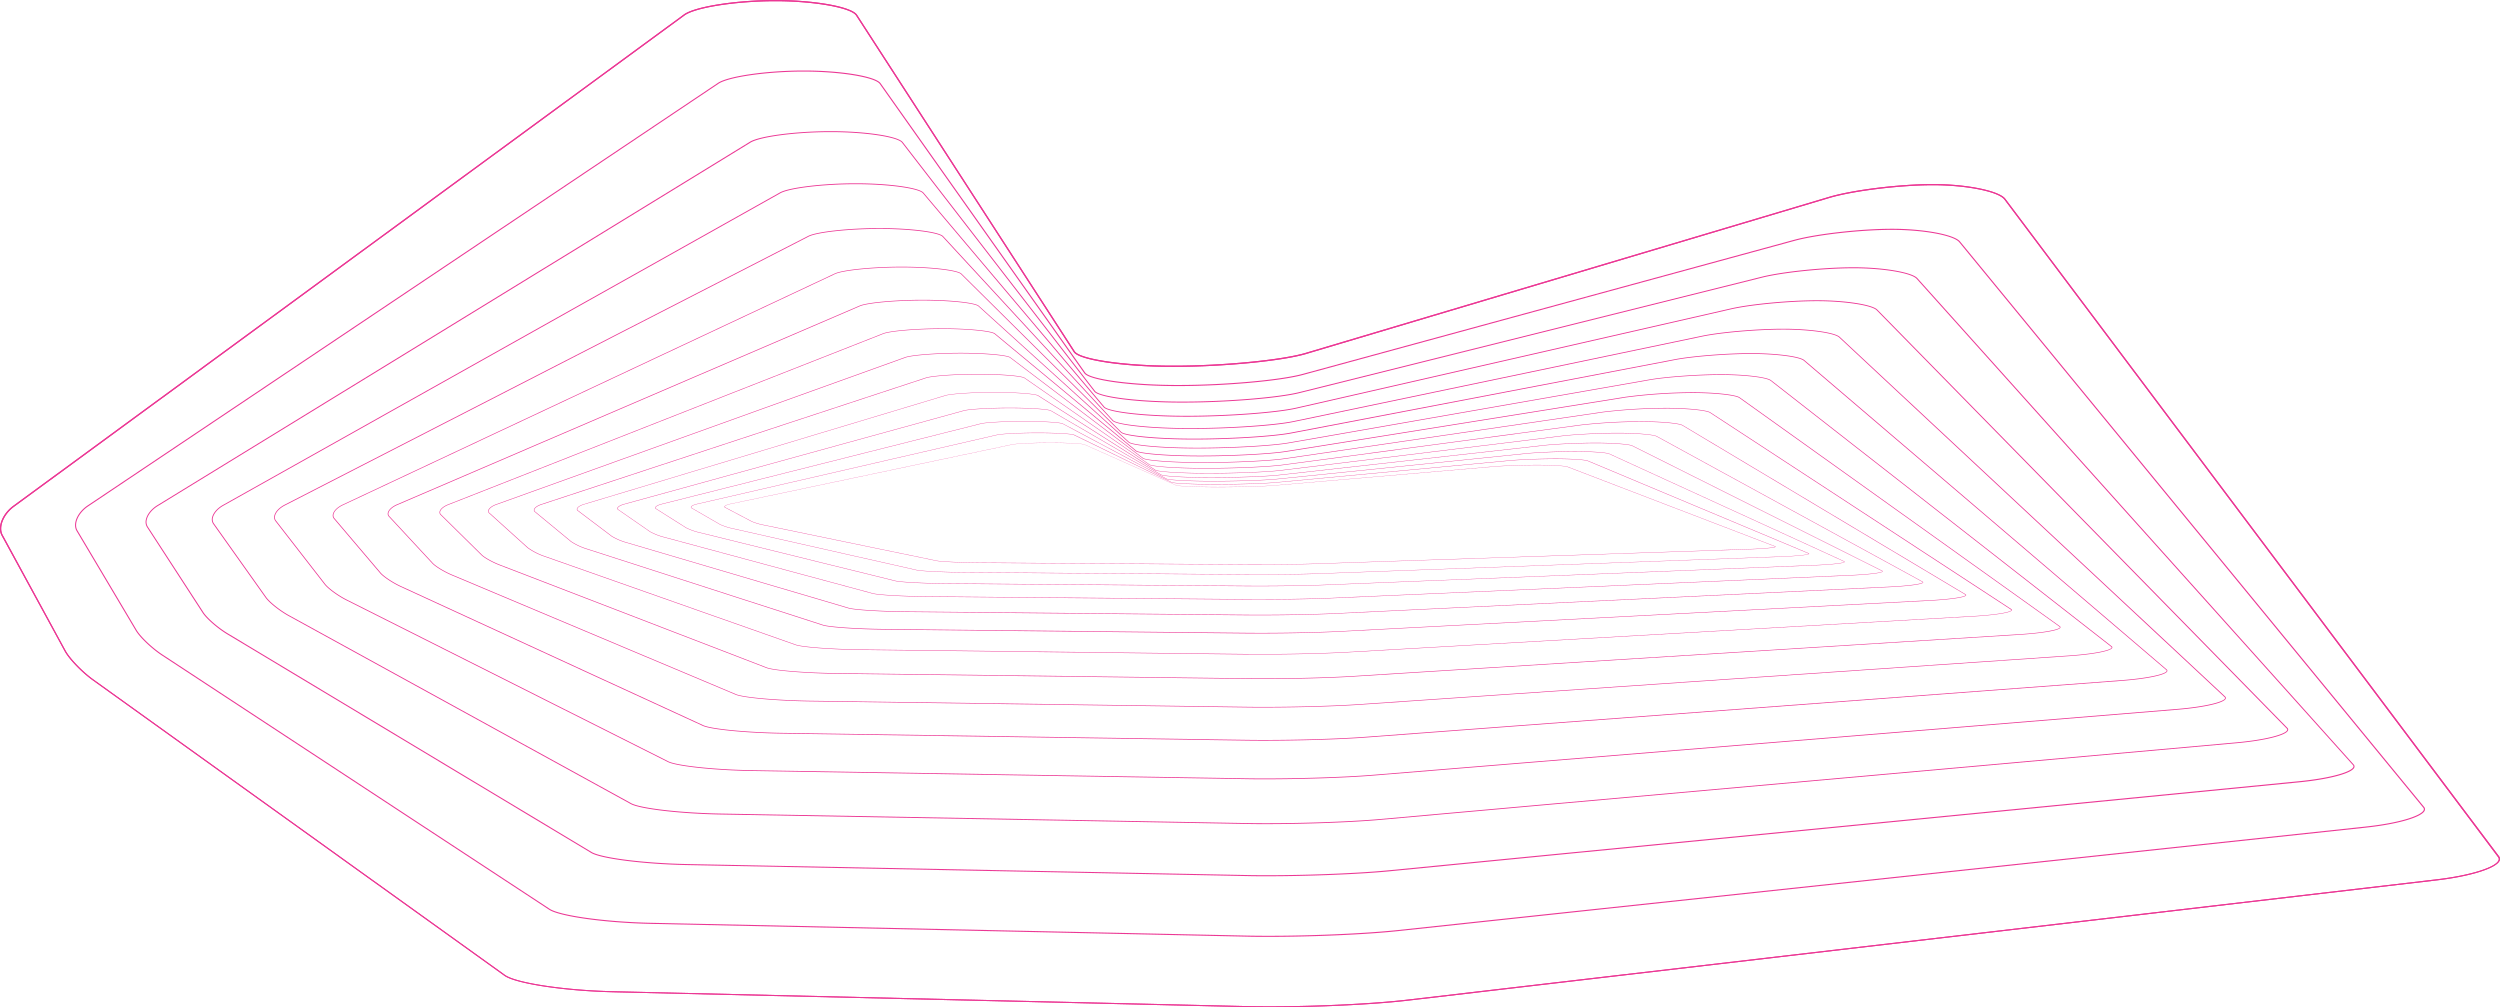 <svg xmlns="http://www.w3.org/2000/svg" width="1649.7" height="664.75" viewBox="0 0 1649.7 664.75">
  <title>background-3</title>
  <g>
    <path d="M842.68,1099.74c-5.27,0-10.32,0-15-.16l-418.56-9.82c-32-.75-64-5.63-71.33-10.88l-271.66-195c-7.28-5.23-15.6-13.86-18.53-19.23L6,788.33c-3-5.49.5-14.3,7.77-19.62L456.24,444.52c7.18-5.25,34.29-9.53,60.44-9.53s50.37,4.41,53.87,9.82l143.61,222c3.32,5.12,32.82,9.45,64.43,9.45h1.19c32.24,0,71.19-3.79,86.83-8.45L1211.8,564.92c15.7-4.69,46.54-8.49,68.74-8.49s43.7,4.38,47.74,9.78l325.77,433.84a2.78,2.78,0,0,1,.38,2.88c-2.17,5.05-19.13,10.38-41.25,13l-679.71,79.45C911,1098,873.15,1099.74,842.68,1099.74ZM6.74,788l41.52,76.33c2.89,5.28,11.09,13.79,18.3,19l271.66,195c7.2,5.17,39,10,70.88,10.73l418.56,9.82c31.94.75,79.36-1.15,105.72-4.23l679.71-79.45c21.5-2.51,38.58-7.77,40.6-12.49a2,2,0,0,0-.28-2.08L1327.64,566.69c-3.91-5.22-25-9.46-47.1-9.46s-52.87,3.79-68.51,8.45L866.84,668.61c-15.7,4.68-54.76,8.49-87.06,8.49h-1.19c-32.39,0-61.6-4.41-65.1-9.83l-143.61-222c-3.32-5.13-27.68-9.46-53.2-9.46-26,0-52.91,4.21-60,9.38L14.28,769.35C7.32,774.45,3.94,782.8,6.74,788Z" transform="translate(-4.97 -434.99)" style="fill: #eb3794"/>
    <path d="M842.68,1099.74c-5.27,0-10.32,0-15-.16l-418.56-9.82c-32-.75-64-5.63-71.33-10.88l-271.66-195c-7.28-5.23-15.6-13.86-18.53-19.23L6,788.33c-3-5.49.5-14.3,7.77-19.62L456.24,444.52c7.18-5.25,34.29-9.53,60.44-9.53s50.37,4.41,53.87,9.82l143.61,222c3.32,5.12,32.82,9.45,64.43,9.45h1.19c32.24,0,71.19-3.79,86.83-8.45L1211.8,564.92c15.7-4.69,46.54-8.49,68.74-8.49s43.7,4.38,47.74,9.78l325.77,433.84a2.78,2.78,0,0,1,.38,2.88c-2.17,5.05-19.13,10.38-41.25,13l-679.71,79.45C911,1098,873.15,1099.74,842.68,1099.74ZM6.74,788l41.52,76.33c2.89,5.28,11.09,13.79,18.3,19l271.66,195c7.2,5.17,39,10,70.88,10.73l418.56,9.82c31.94.75,79.36-1.15,105.72-4.23l679.71-79.45c21.5-2.51,38.58-7.77,40.6-12.49a2,2,0,0,0-.28-2.08L1327.64,566.69c-3.91-5.22-25-9.46-47.1-9.46s-52.87,3.79-68.51,8.45L866.84,668.61c-15.7,4.68-54.76,8.49-87.06,8.49h-1.19c-32.39,0-61.6-4.41-65.1-9.83l-143.61-222c-3.32-5.13-27.68-9.46-53.2-9.46-26,0-52.91,4.21-60,9.38L14.28,769.35C7.32,774.45,3.94,782.8,6.74,788Z" transform="translate(-4.97 -434.99)" style="fill: #eb3794"/>
    <path d="M842,1053.22c-5,0-9.79,0-14.25-.14l-393.45-8.44c-30.1-.65-60.17-4.84-67-9.36L111.94,867.6c-6.86-4.5-14.67-11.92-17.42-16.54l-39-65.64c-2.82-4.74.46-12.33,7.3-16.92L478.68,489.7c6.74-4.52,32.21-8.19,56.79-8.19s47.32,3.79,50.62,8.44l135,190.94c3.12,4.41,30.86,8.14,60.58,8.14h1.12c30.3,0,66.93-3.26,81.64-7.27l324.47-88.52c14.77-4,43.75-7.3,64.6-7.3s41.06,3.78,44.87,8.41l306.22,373.11a2.26,2.26,0,0,1,.41,2.39c-1.8,4.39-17.76,9-38.81,11.28l-638.93,68.32C906.12,1051.71,870.64,1053.22,842,1053.22Zm-306.56-571c-24.45,0-49.75,3.62-56.39,8.07L63.19,769.1c-6.53,4.38-9.71,11.53-7.08,15.95l39,65.64c2.7,4.54,10.41,11.86,17.2,16.31l255.35,167.68c6.77,4.45,36.67,8.59,66.65,9.24l393.45,8.44c30,.65,74.59-1,99.38-3.63l638.93-68.32c23.2-2.48,36.79-7.33,38.22-10.84a1.51,1.51,0,0,0-.3-1.65L1297.8,594.81c-3.69-4.49-23.56-8.14-44.31-8.14s-49.7,3.26-64.41,7.27L864.61,682.45c-14.76,4-51.47,7.3-81.83,7.3h-1.12c-30.44,0-57.88-3.79-61.17-8.44l-135-190.94C582.38,486,559.47,482.23,535.47,482.23Z" transform="translate(-4.97 -434.99)" style="fill: #eb3794"/>
    <path d="M841.2,1013.22c-4.67,0-9.13,0-13.3-.12l-369.84-7.26c-28.28-.56-56.54-4.16-63-8L155,853.6c-6.46-3.89-13.8-10.27-16.37-14.23L102,782.91h0a6.57,6.57,0,0,1-.75-5.15c.78-3.47,3.63-7,7.61-9.44L499.77,528.55c6.33-3.88,30.27-7,53.36-7s44.47,3.25,47.56,7.26L727.58,693c2.93,3.8,29,7,57,7h1.05c28.5,0,62.93-2.8,76.75-6.26l305-76.11c13.86-3.47,41.1-6.28,60.71-6.28s38.59,3.24,42.15,7.22l287.87,320.88a1.84,1.84,0,0,1,.43,2c-1.48,3.81-16.5,7.84-36.51,9.8L921.39,1010C901.52,1011.91,868.11,1013.22,841.2,1013.22ZM553.13,522.16c-23,0-46.78,3.12-53,7L109.17,768.88c-3.84,2.35-6.57,5.72-7.32,9a5.94,5.94,0,0,0,.66,4.65h0L139.2,839c2.53,3.89,9.78,10.19,16.16,14l240,144.21c6.37,3.82,34.49,7.39,62.67,7.94l369.84,7.26c28.22.56,70.13-.85,93.42-3.13l600.6-58.76c22-2.16,34.79-6.35,36-9.38a1.23,1.23,0,0,0-.31-1.33L1269.72,619c-3.46-3.87-22.15-7-41.67-7s-46.73,2.81-60.55,6.26l-305,76.11c-13.85,3.47-48.35,6.28-76.9,6.28h-1.05c-28.6,0-54.38-3.25-57.47-7.25L600.18,529.16C597.24,525.37,575.7,522.16,553.13,522.16Z" transform="translate(-4.97 -434.99)" style="fill: #eb3794"/>
    <path d="M840.5,978.81c-4.38,0-8.57,0-12.48-.1l-347.66-6.24c-26.57-.48-53.13-3.58-59.19-6.92l-225.64-124c-6.05-3.33-13-8.82-15.39-12.23l-34.48-48.55a5.28,5.28,0,0,1-.75-4.31c.69-3,3.38-6.13,7.2-8.27L519.59,562c5.94-3.33,28.44-6.05,50.14-6.05s41.78,2.8,44.69,6.23L733.7,703.37c2.76,3.27,27.29,6,53.57,6h1c26.78,0,59.15-2.41,72.15-5.38l286.7-65.46c13-3,38.63-5.4,57.07-5.4s36.24,2.78,39.6,6.2l270.58,275.95a1.54,1.54,0,0,1,.44,1.67c-1.22,3.31-15.34,6.8-34.34,8.5L915.9,976C897.22,977.69,865.81,978.81,840.5,978.81ZM146.13,780.41,180.62,829c2.39,3.35,9.2,8.77,15.19,12.06L421.45,965c6,3.3,32.43,6.37,58.92,6.84L828,978.13c26.53.48,65.93-.73,87.82-2.69l564.56-50.54c20.71-1.85,32.9-5.57,33.84-8.12a1,1,0,0,0-.31-1.06l-270.58-276c-3.21-3.27-21.15-6-39.18-6-18.4,0-43.94,2.42-56.94,5.38l-286.7,65.47c-13,3-45.46,5.4-72.28,5.4h-1c-26.88,0-51.11-2.8-54-6.24L614,562.53c-2.76-3.27-23-6-44.24-6-21.62,0-44,2.69-49.86,6L152.39,768.68c-3.62,2-6.27,5.06-6.91,7.89a4.71,4.71,0,0,0,.65,3.84Z" transform="translate(-4.97 -434.99)" style="fill: #eb3794"/>
    <path d="M839.82,949.22c-4.1,0-8,0-11.69-.09l-326.8-5.37c-25-.41-49.93-3.07-55.63-5.93L233.61,831.16c-5.69-2.85-12.18-7.57-14.47-10.52l-32.42-41.75a4.22,4.22,0,0,1-.73-3.6c.58-2.61,3.19-5.39,6.8-7.25L538.22,590.71c5.58-2.87,26.72-5.2,47.12-5.2s39.26,2.4,42,5.36L739.45,712.32c2.6,2.81,25.66,5.19,50.37,5.19h.93c25.17,0,55.6-2.08,67.83-4.63l269.51-56.3c12.24-2.56,36.3-4.64,53.63-4.64s34,2.39,37.21,5.33l254.34,237.31a1.27,1.27,0,0,1,.44,1.4c-1,2.87-14.28,5.9-32.29,7.38L910.73,946.82C893.16,948.26,863.61,949.22,839.82,949.22ZM187.14,778.57l32.41,41.75c2.26,2.89,8.67,7.55,14.29,10.38L445.93,937.36c5.65,2.83,30.5,5.47,55.41,5.88l326.79,5.37c24.94.4,62-.63,82.56-2.31l530.68-43.46c19.66-1.62,31.08-4.83,31.84-7,.06-.18.1-.47-.3-.84L1218.57,657.65c-3.07-2.86-19.6-5.19-36.85-5.19s-41.31,2.08-53.53,4.63l-269.5,56.3C846.43,716,816,718,790.75,718h-.93c-25.26,0-48-2.4-50.75-5.36L626.94,591.22c-2.59-2.81-21.65-5.19-41.6-5.19-20.33,0-41.36,2.31-46.88,5.15L193,768.51c-3.48,1.78-6,4.43-6.52,6.9a3.66,3.66,0,0,0,.63,3.16Z" transform="translate(-4.97 -434.99)" style="fill: #eb3794"/>
    <path d="M839.29,923.77c-3.88,0-7.6,0-11.06-.07L521,919.08c-23.47-.35-46.93-2.64-52.28-5.11L269.39,822.24c-5.35-2.46-11.45-6.52-13.59-9l-30.47-35.9a3.39,3.39,0,0,1-.71-3c.49-2.28,2.95-4.71,6.4-6.34l324.71-152.5C561,613,580.85,611,600,611s36.9,2.06,39.46,4.6L744.86,720c2.44,2.42,24.13,4.46,47.36,4.46h.87c23.68,0,52.29-1.78,63.77-4l253.33-48.41c11.51-2.2,34.13-4,50.41-4s32,2,35,4.58l239.08,204.09a1.07,1.07,0,0,1,.44,1.18c-.81,2.48-13.3,5.11-30.36,6.39L905.87,921.71C889.35,922.94,861.62,923.77,839.29,923.77ZM600,611.43c-19.11,0-38.88,2-44.08,4.43L231.22,768.36c-3.32,1.56-5.68,3.87-6.14,6a2.91,2.91,0,0,0,.61,2.62l30.47,35.9c2.11,2.48,8.13,6.48,13.43,8.92L469,913.54c5.3,2.44,28.67,4.71,52.09,5.07l307.18,4.61c23.42.36,58.23-.53,77.61-2l498.84-37.38c18.62-1.4,29.33-4.17,30-6.07,0-.14.07-.37-.29-.67L1195.25,673c-2.88-2.47-18.42-4.47-34.65-4.47s-38.83,1.79-50.32,4L857,721c-11.51,2.2-40.15,4-63.86,4h-.87c-23.74,0-45.13-2.07-47.69-4.61L639.13,615.9C636.69,613.48,618.78,611.43,600,611.43Z" transform="translate(-4.97 -434.99)" style="fill: #eb3794"/>
    <path d="M838.69,901.88c-3.63,0-7.12,0-10.37-.06l-288.75-4c-22.08-.31-44.12-2.28-49.14-4.39L303,814.57c-5-2.11-10.76-5.6-12.78-7.78l-28.64-30.87a2.74,2.74,0,0,1-.7-2.53c.43-2,2.74-4.13,6-5.55L572.18,636.69c4.93-2.12,23.6-3.84,41.62-3.84s34.66,1.77,37.07,3.95L750,726.63c2.29,2.08,22.69,3.84,44.53,3.84h.82c22.26,0,49.15-1.54,59.94-3.42l238.14-41.65c10.8-1.89,32.06-3.43,47.38-3.43s30.08,1.77,32.85,3.94l224.74,175.52a.91.91,0,0,1,.42,1c-.66,2.15-12.4,4.43-28.54,5.53L901.31,900.11C885.79,901.17,859.71,901.88,838.69,901.88ZM613.8,633.27c-18,0-36.57,1.71-41.45,3.81L267.13,768.23c-3.19,1.37-5.41,3.38-5.8,5.24a2.31,2.31,0,0,0,.59,2.16l28.65,30.88c2,2.13,7.64,5.58,12.62,7.67L490.6,893.07c5,2.1,26.94,4,49,4.35l288.76,4c22,.31,54.76-.46,72.95-1.71l468.92-32.14c17.62-1.21,27.66-3.6,28.16-5.23,0-.07.08-.26-.27-.54L1173.35,686.24c-2.71-2.12-17.33-3.84-32.59-3.84s-36.52,1.53-47.31,3.42L855.32,727.46c-10.82,1.89-37.74,3.43-60,3.43h-.82c-22.31,0-42.41-1.77-44.82-3.95l-99.07-89.83C648.29,635,631.44,633.27,613.8,633.27Z" transform="translate(-4.97 -434.99)" style="fill: #eb3794"/>
    <path d="M838.24,883.06c-3.45,0-6.75,0-9.83-.06L557,879.59c-20.74-.26-41.46-2-46.19-3.77L334.64,808c-4.73-1.82-10.11-4.82-12-6.69l-26.93-26.55h0a2.25,2.25,0,0,1-.67-2.12c.36-1.75,2.54-3.6,5.7-4.84L587.65,655c4.64-1.82,22.18-3.3,39.11-3.3s32.57,1.52,34.83,3.4l93.13,77.25c2.16,1.79,21.33,3.31,41.87,3.31h.77c20.93,0,46.21-1.33,56.36-3l223.85-35.81a350.78,350.78,0,0,1,44.53-3c14.4,0,28.24,1.52,30.86,3.38l211.26,151c.44.31.46.63.4.84-.62,2.18-14.34,4-26.83,4.79L897,881.53C882.42,882.45,858,883.06,838.24,883.06Zm-211.48-231c-16.89,0-34.37,1.47-39,3.28L300.88,768.12c-3,1.2-5.13,2.94-5.46,4.56a1.86,1.86,0,0,0,.56,1.78L322.91,801c1.85,1.84,7.18,4.8,11.87,6.61l176.16,67.84c4.69,1.81,25.35,3.49,46.05,3.75l271.43,3.41c20.67.27,51.43-.39,68.57-1.47l440.78-27.65c16.06-1,26.08-3.08,26.49-4.51,0,0,.06-.2-.26-.43L1152.74,697.61c-2.56-1.82-16.31-3.31-30.64-3.31a350,350,0,0,0-44.48,3l-223.84,35.8c-10.17,1.63-35.48,3-56.42,3h-.77c-21,0-39.86-1.53-42.12-3.4l-93.12-77.25C659.19,653.57,643.35,652.05,626.76,652.05Z" transform="translate(-4.97 -434.99)" style="fill: #eb3794"/>
    <path d="M837.66,866.88c-3.2,0-6.28,0-9.15,0l-255.16-3c-19.48-.22-39-1.67-43.4-3.24L364.36,802.3a42.52,42.52,0,0,1-11.27-5.74l-25.32-22.85a1.87,1.87,0,0,1-.64-1.8c.3-1.51,2.35-3.12,5.36-4.21l269.7-97c4.35-1.57,20.84-2.84,36.75-2.84s30.6,1.31,32.74,2.92l87.54,66.43c2,1.55,20.07,2.85,39.37,2.85h.73c19.66,0,43.43-1.13,53-2.53l210.41-30.8a359.42,359.42,0,0,1,41.86-2.54c13.54,0,26.55,1.31,29,2.91l198.58,129.82c.41.26.44.54.39.72-.5,1.88-13.42,3.46-25.22,4.14L893,865.56C879.31,866.35,856.26,866.88,837.66,866.88ZM328,773.46l25.31,22.83A42,42,0,0,0,364.47,802l165.6,58.35c4.41,1.55,23.83,3,43.29,3.22l255.15,3c19.52.22,48.43-.35,64.46-1.27l414.33-23.77c15.18-.87,24.59-2.66,24.91-3.89,0-.11,0-.22-.24-.35L1133.39,707.4c-2.41-1.57-15.33-2.85-28.82-2.85a358.42,358.42,0,0,0-41.81,2.53l-210.41,30.8c-9.57,1.4-33.36,2.53-53,2.53h-.73c-19.7,0-37.46-1.31-39.58-2.92l-87.54-66.43c-2.05-1.54-16.94-2.85-32.53-2.85-15.88,0-32.32,1.26-36.64,2.82L332.61,768c-2.85,1-4.87,2.57-5.15,4a1.51,1.51,0,0,0,.54,1.48Z" transform="translate(-4.97 -434.99)" style="fill: #eb3794"/>
    <path d="M837.24,853c-3,0-6,0-8.66,0l-239.83-2.53c-18.32-.19-36.62-1.44-40.79-2.79L392.3,797.42a41.49,41.49,0,0,1-10.58-4.94l-23.81-19.65a1.52,1.52,0,0,1-.62-1.51c.25-1.32,2.18-2.73,5-3.67l253.51-83.42c4.09-1.35,19.59-2.45,34.55-2.45s28.76,1.13,30.76,2.51l82.29,57.14c1.95,1.35,18.55,2.45,37,2.45h.68c18.49,0,40.83-1,49.8-2.18l197.79-26.48a366.67,366.67,0,0,1,39.34-2.18c12.72,0,25,1.11,27.26,2.49L1302,827.17c.38.22.41.46.37.62-.4,1.62-12.57,3-23.7,3.59L889.19,851.82C876.33,852.49,854.7,853,837.24,853ZM650.4,682.09c-14.94,0-30.39,1.09-34.45,2.43L362.44,767.94c-2.72.89-4.62,2.24-4.85,3.44a1.23,1.23,0,0,0,.51,1.21l23.8,19.64a40.62,40.62,0,0,0,10.49,4.89L548.05,847.3c4.15,1.34,22.41,2.58,40.7,2.77l239.83,2.53c18.32.19,45.5-.3,60.6-1.09l389.47-20.44c14.33-.76,23.16-2.31,23.42-3.36,0-.1-.11-.21-.23-.28L1115.18,715.79c-2.27-1.35-14.43-2.45-27.1-2.45a371.17,371.17,0,0,0-39.3,2.18L851,742c-9,1.2-31.34,2.18-49.84,2.18h-.68c-18.52,0-35.21-1.13-37.2-2.51L681,684.55C679.07,683.22,665.06,682.09,650.4,682.09Z" transform="translate(-4.97 -434.99)" style="fill: #eb3794"/>
    <path d="M836.81,841c-2.86,0-5.6,0-8.16,0l-225.44-2.17c-17.23-.16-34.42-1.24-38.34-2.39L418.55,793.21A40.77,40.77,0,0,1,408.6,789l-22.37-16.91a1.26,1.26,0,0,1-.59-1.27c.21-1.15,2-2.38,4.75-3.2l238.3-71.74c3.85-1.16,18.41-2.1,32.47-2.1s27,1,28.91,2.16l77.35,49.13c1.83,1.17,17.45,2.12,34.81,2.12h.64c17.38,0,38.38-.85,46.81-1.88l185.92-22.77c8.46-1,25.05-1.88,37-1.88s23.46,1,25.62,2.15l175.46,96c.28.15.4.33.35.53-.32,1.41-11.77,2.59-22.28,3.09L885.63,840C873.53,840.58,853.2,841,836.81,841ZM386.39,771.85l22.37,16.9a40.41,40.41,0,0,0,9.87,4.2L565,836.1c3.89,1.15,21.06,2.22,38.26,2.39l225.44,2.17c17.21.16,42.77-.25,57-.94l366.1-17.58c13.52-.65,21.82-2,22-2.88,0-.09-.14-.19-.21-.23l-175.47-96c-2.12-1.17-13.55-2.11-25.48-2.11s-28.5.84-36.94,1.87L849.72,745.57c-8.44,1-29.46,1.87-46.85,1.87h-.64c-17.41,0-33.09-1-35-2.15l-77.35-49.14C688.09,695,675.19,694,661.16,694s-28.56.94-32.39,2.09l-238.3,71.74c-2.58.77-4.37,1.94-4.56,3A1,1,0,0,0,386.39,771.85Z" transform="translate(-4.97 -434.99)" style="fill: #eb3794"/>
    <path d="M836.19,830.67c-2.62,0-5.13,0-7.47,0l-211.91-1.87c-16.21-.14-32.37-1.07-36-2.06L443.23,789.6a39.8,39.8,0,0,1-9.34-3.64l-21-14.54a1.06,1.06,0,0,1-.56-1.08c.17-1,1.89-2.06,4.47-2.77l224-61.7c3.62-1,17.31-1.8,30.52-1.8s25.41.83,27.16,1.85l72.71,42.26c1.73,1,16.41,1.82,32.73,1.82h.6c16.34,0,36.08-.73,44-1.61l174.77-19.59c7.94-.89,23.53-1.62,34.76-1.62s22,.83,24.06,1.85L1247,811.6c.26.13.37.28.34.45-.26,1.22-11,2.24-20.94,2.68L882.28,829.84C870.8,830.34,851.58,830.67,836.19,830.67ZM413,771.22l21,14.53a40,40,0,0,0,9.29,3.61l137.54,37.11c3.64,1,19.78,1.91,36,2.06l211.91,1.87c16.09.13,40.12-.23,53.55-.81l344.14-15.11c12.75-.56,20.54-1.7,20.7-2.48,0,0,0-.1-.2-.18L1082,729.25c-2-1-12.75-1.82-24-1.82s-26.8.73-34.73,1.62L848.52,748.63c-7.94.89-27.69,1.62-44,1.62h-.6c-16.36,0-31.09-.83-32.85-1.86l-72.71-42.26c-1.72-1-13.85-1.81-27-1.81s-26.85.8-30.45,1.79l-224,61.7c-2.46.67-4.14,1.68-4.29,2.57a.84.84,0,0,0,.45.84Z" transform="translate(-4.97 -434.99)" style="fill: #eb3794"/>
    <path d="M836,821.81c-2.54,0-5,0-7.23,0l-199.2-1.61c-15.22-.12-30.41-.92-33.86-1.77L466.43,786.5a40.14,40.14,0,0,1-8.78-3.14l-19.77-12.5a.9.9,0,0,1-.53-.92c.13-.87,1.75-1.79,4.2-2.41l210.56-53.06c3.39-.85,16.26-1.55,28.68-1.55s23.88.71,25.53,1.59l68.35,36.34c1.62.86,15.42,1.57,30.77,1.57H806c15.34,0,33.9-.63,41.36-1.39l164.28-16.85c7.46-.76,22.11-1.39,32.68-1.39s20.71.71,22.62,1.59l155,71c.24.11.35.24.32.39-.21,1.05-10,1.92-19.67,2.31l-323.49,13C868.4,821.53,850.45,821.81,836,821.81ZM438,770.67l19.77,12.49a38.92,38.92,0,0,0,8.72,3.12l129.3,31.91c3.44.85,18.61,1.64,33.81,1.77l199.21,1.6c15.13.12,37.71-.18,50.33-.69l323.49-13c13.24-.54,19.35-1.57,19.46-2.13,0,0,0-.07-.19-.15l-155-71c-1.88-.86-12-1.56-22.52-1.56s-25.21.62-32.65,1.38L847.4,751.25c-7.47.77-26,1.39-41.39,1.39h-.57c-15.38,0-29.23-.72-30.87-1.59l-68.35-36.34c-1.63-.86-13-1.57-25.43-1.57s-25.25.7-28.62,1.55L441.6,767.75c-2.65.67-3.93,1.6-4,2.23,0,.25.1.49.42.69Z" transform="translate(-4.97 -434.99)" style="fill: #eb3794"/>
    <path d="M835.62,814.2c-2.37,0-4.64,0-6.77,0L641.6,812.79c-14.31-.11-28.59-.79-31.83-1.52L488.25,783.82a39.33,39.33,0,0,1-8.26-2.7L461.4,770.38c-.47-.27-.53-.58-.5-.79.11-.75,1.62-1.55,4-2.09l197.93-45.63c3.22-.73,15.31-1.33,27-1.33s22.44.61,24,1.36L778,753.16c1.53.74,14.51,1.34,28.93,1.34h.53c14.42,0,31.87-.53,38.89-1.19l154.42-14.49c7-.66,20.8-1.19,30.71-1.19s19.47.61,21.26,1.36l145.74,61.07c.08,0,.33.14.3.34-.17.91-9.41,1.66-18.5,2L876.17,813.58C866.16,814,849.28,814.2,835.62,814.2Zm-374.12-44,18.58,10.74a39.24,39.24,0,0,0,8.21,2.68l121.53,27.45c3.22.73,17.48,1.41,31.78,1.52L828.85,814c14.35.11,35.57-.16,47.31-.6l304.08-11.18c12.39-.45,18.25-1.36,18.31-1.83h0s0-.05-.18-.12l-145.74-61.06c-1.77-.75-11.27-1.35-21.18-1.35s-23.68.54-30.69,1.19L846.34,753.51c-7,.66-24.48,1.2-38.91,1.2h-.53c-14.45,0-27.47-.62-29-1.37l-64.24-31.25c-1.53-.75-12.25-1.35-23.91-1.35s-23.7.59-26.91,1.33L464.89,767.7c-2.51.58-3.71,1.38-3.79,1.92,0,.22.1.41.4.58Z" transform="translate(-4.97 -434.99)" style="fill: #eb3794"/>
    <path d="M835.39,807.63l-6.48,0-176-1.19c-13.43-.09-26.85-.67-29.92-1.31l-114.23-23.6a40.51,40.51,0,0,1-7.76-2.32L483.51,770c-.44-.23-.5-.49-.48-.67.1-.65,1.52-1.35,3.72-1.81l186-39.24c3-.64,14.36-1.15,25.34-1.15s21.09.52,22.55,1.17l60.39,26.87c1.43.64,13.63,1.16,27.2,1.16h.5c13.55,0,30-.46,36.55-1L990.49,742.8c6.59-.56,19.54-1,28.87-1s18.29.52,20,1.16l137,52.52c.07,0,.31.12.28.3-.15.9-11,1.51-17.38,1.72L873.39,807.1C864,807.42,848.16,807.63,835.39,807.63ZM483.59,769.8,501.06,779a39.56,39.56,0,0,0,7.71,2.3L623,804.93c3.06.64,16.46,1.22,29.89,1.31l176,1.19c13.41.09,33.36-.14,44.47-.51l285.84-9.62c11.64-.39,17.07-1.16,17.21-1.57h0s0,0-.17-.1l-137-52.52c-1.67-.63-10.6-1.15-19.91-1.15s-22.27.46-28.85,1L845.35,755.44c-6.61.57-23,1-36.57,1h-.5c-13.59,0-25.82-.52-27.28-1.17l-60.39-26.88c-1.43-.63-11.52-1.15-22.47-1.15s-22.32.51-25.3,1.14l-186,39.25c-2.38.5-3.51,1.19-3.58,1.66,0,.17.11.34.38.48Z" transform="translate(-4.97 -434.99)" style="fill: #eb3794"/>
  </g>
</svg>
